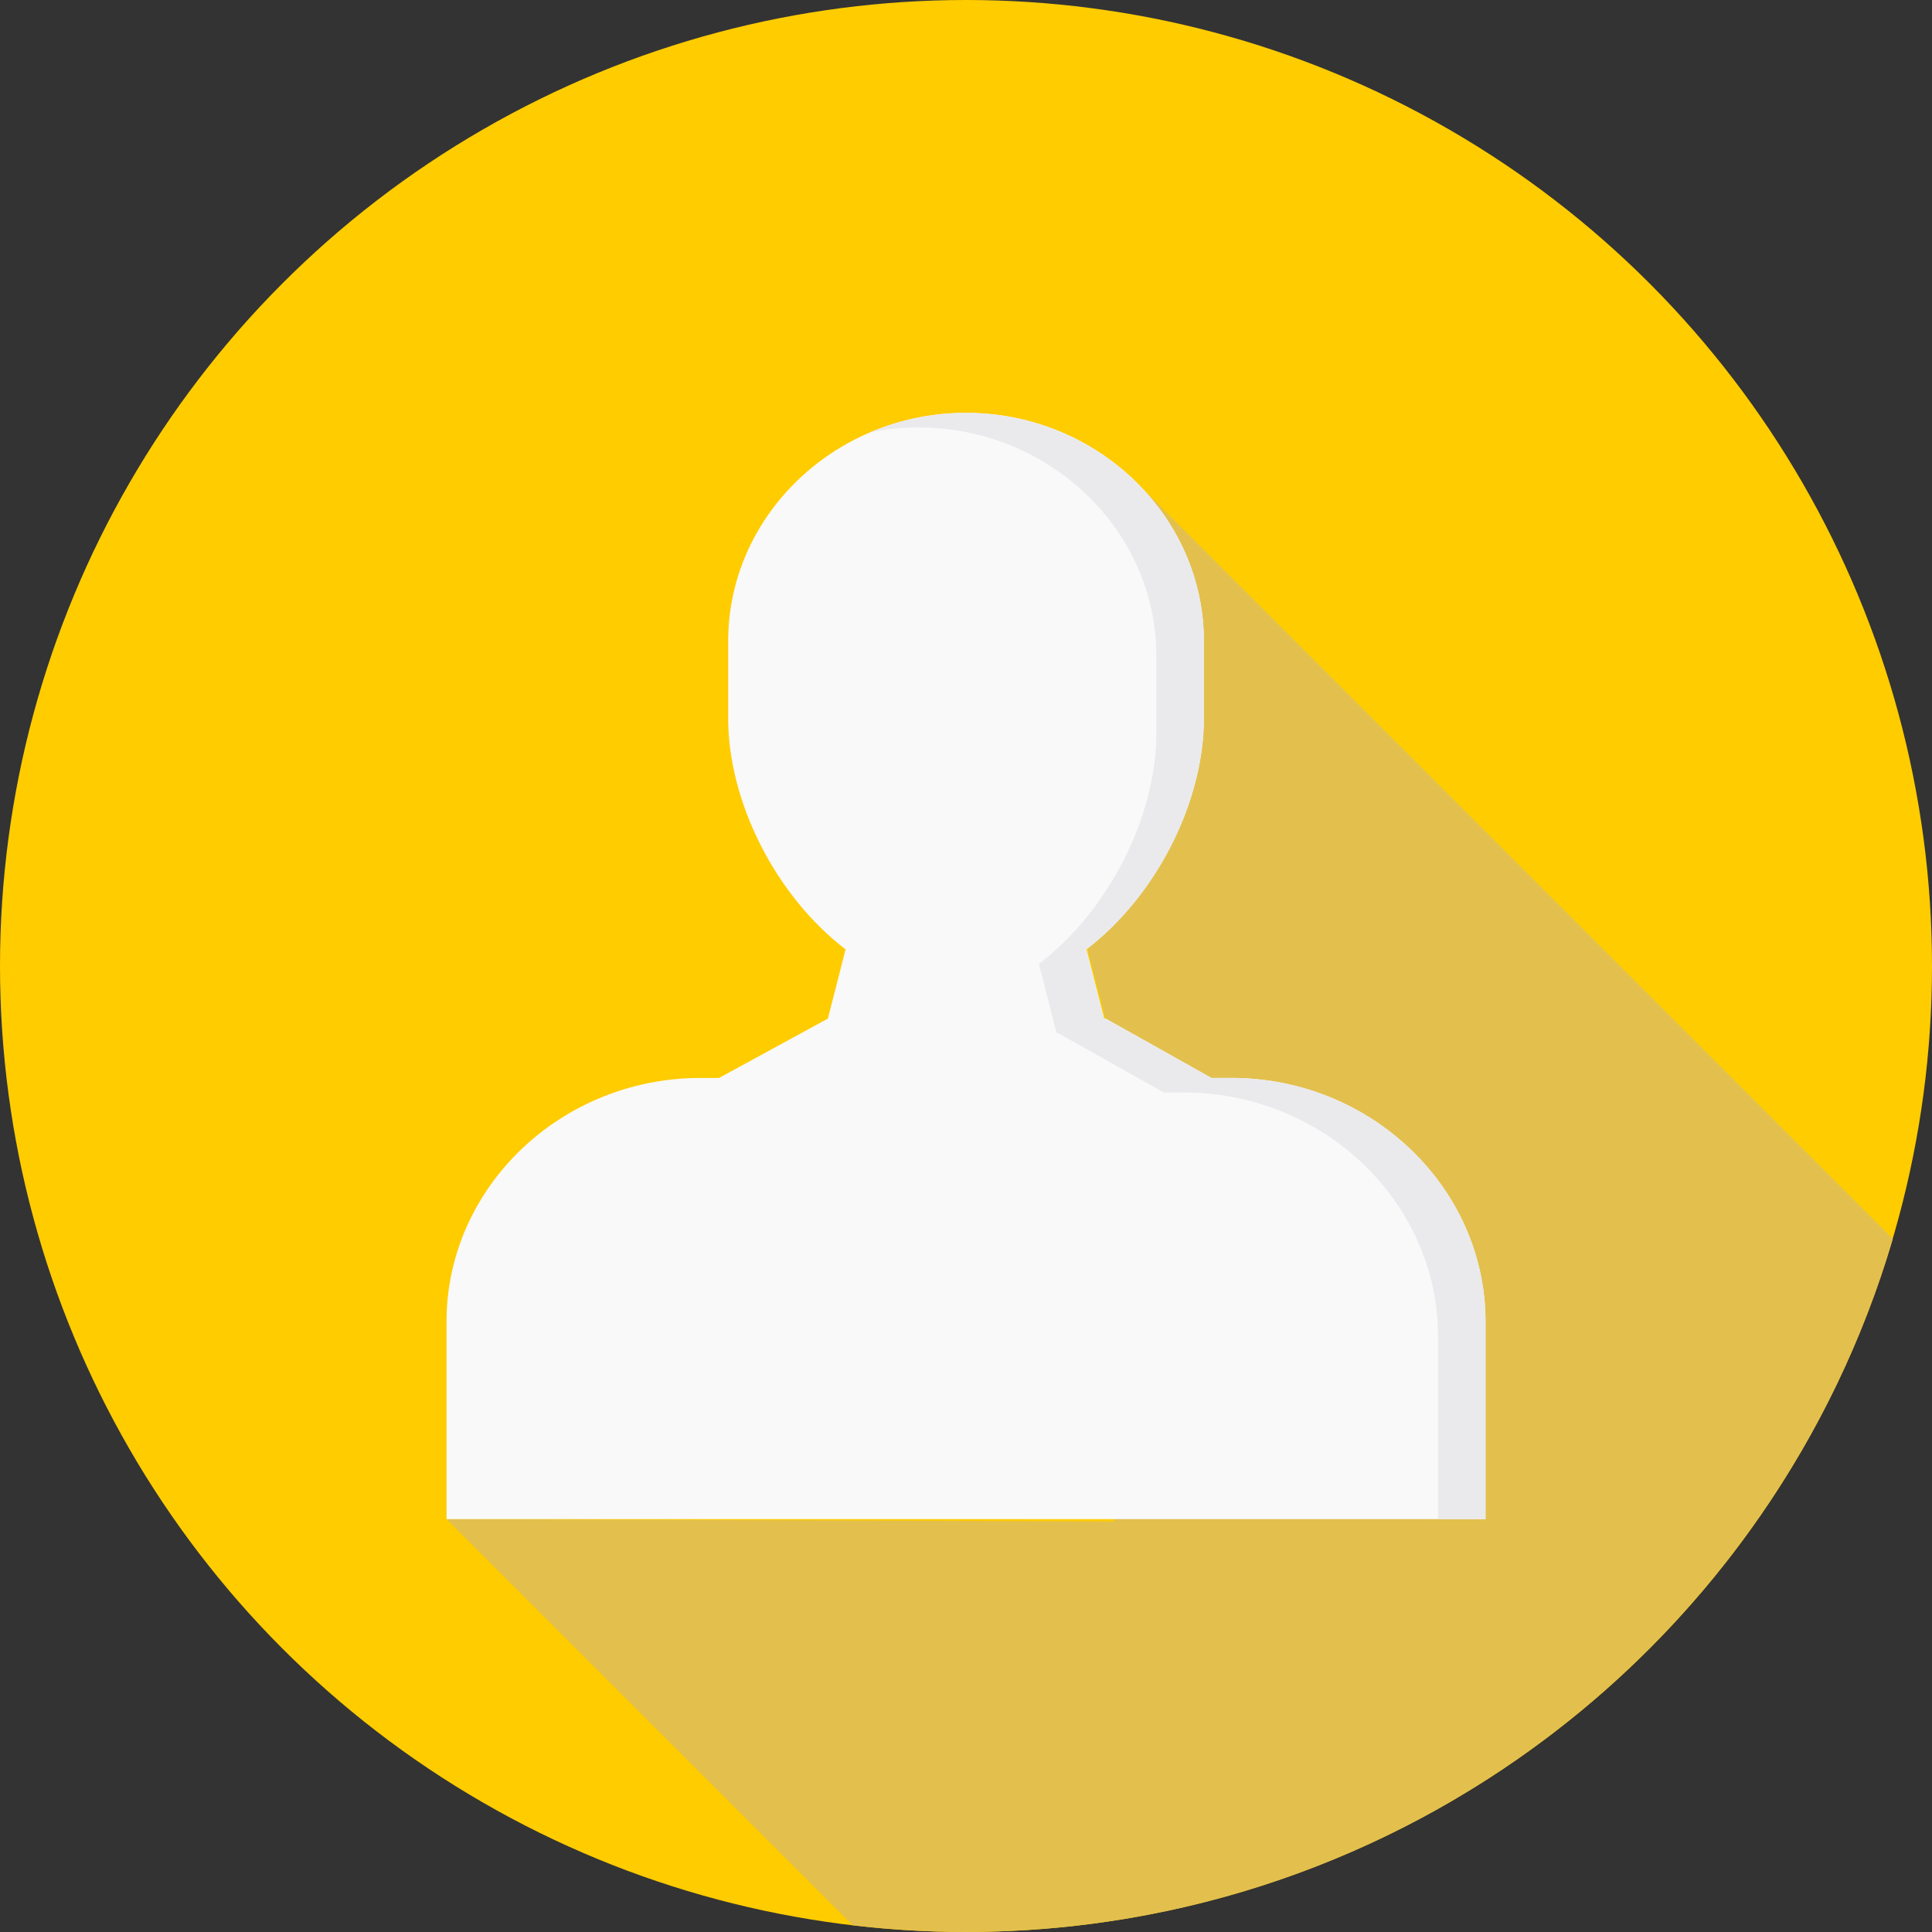 <?xml version="1.0" encoding="iso-8859-1"?>
<!-- Generator: Adobe Illustrator 19.0.0, SVG Export Plug-In . SVG Version: 6.00 Build 0)  -->
<svg version="1.1" id="Layer_1" xmlns="http://www.w3.org/2000/svg" xmlns:xlink="http://www.w3.org/1999/xlink" x="0px" y="0px"
	 viewBox="0 0 512.012 512.012" style="enable-background:new 0 0 512.012 512.012;" xml:space="preserve">
<rect x="0" y="0" width="512.012" height="512.012" fill="#333333" stroke="none"/>
<circle style="fill:#FFCC00;" cx="256.006" cy="256.006" r="256.006"/>
<path style="fill:#E3C04D;" d="M501.635,328.317C470.426,434.489,372.278,512,256.006,512c-10.157,0-20.165-0.611-30.022-1.764
	L118.336,402.588l176.939,0.623l-2.26-133.266l-4.623-17.72l11.679-125.472L501.635,328.317z"/>
<path style="fill:#F9F9F9;" d="M185.643,285.67h4.923l28.835-15.726l4.692-18.343c-18.585-14.227-31.117-39.13-31.117-61.243
	v-20.441c0-33.273,28.35-60.505,63.03-60.505l0,0c34.668,0,63.042,27.232,63.042,60.505v20.441
	c0,22.113-12.544,47.016-31.129,61.232l4.692,18.354h0.404l28.027,15.726h5.327c37.032,0,67.319,29.146,67.319,64.598v52.319
	H118.336v-52.319C118.336,314.735,148.611,285.67,185.643,285.67z"/>
<path style="fill:#EAEAED;" d="M230.711,114.531c7.759-3.286,16.314-5.119,25.295-5.119l0,0c34.668,0,63.042,27.232,63.042,60.505
	v20.441c0,22.113-12.544,47.016-31.129,61.232l4.692,18.354h0.404l28.027,15.726h5.327c37.032,0,67.319,29.146,67.319,64.598v52.319
	h-12.59v-48.446c0-35.452-30.287-64.598-67.319-64.598h-5.326l-28.027-15.726h-0.404l-4.692-18.354
	c18.585-14.215,31.117-39.119,31.117-61.232v-20.441c0-33.273-28.362-60.505-63.03-60.505h-0.012
	C239.069,113.286,234.815,113.712,230.711,114.531z"/>
<g>
</g>
<g>
</g>
<g>
</g>
<g>
</g>
<g>
</g>
<g>
</g>
<g>
</g>
<g>
</g>
<g>
</g>
<g>
</g>
<g>
</g>
<g>
</g>
<g>
</g>
<g>
</g>
<g>
</g>
</svg>
